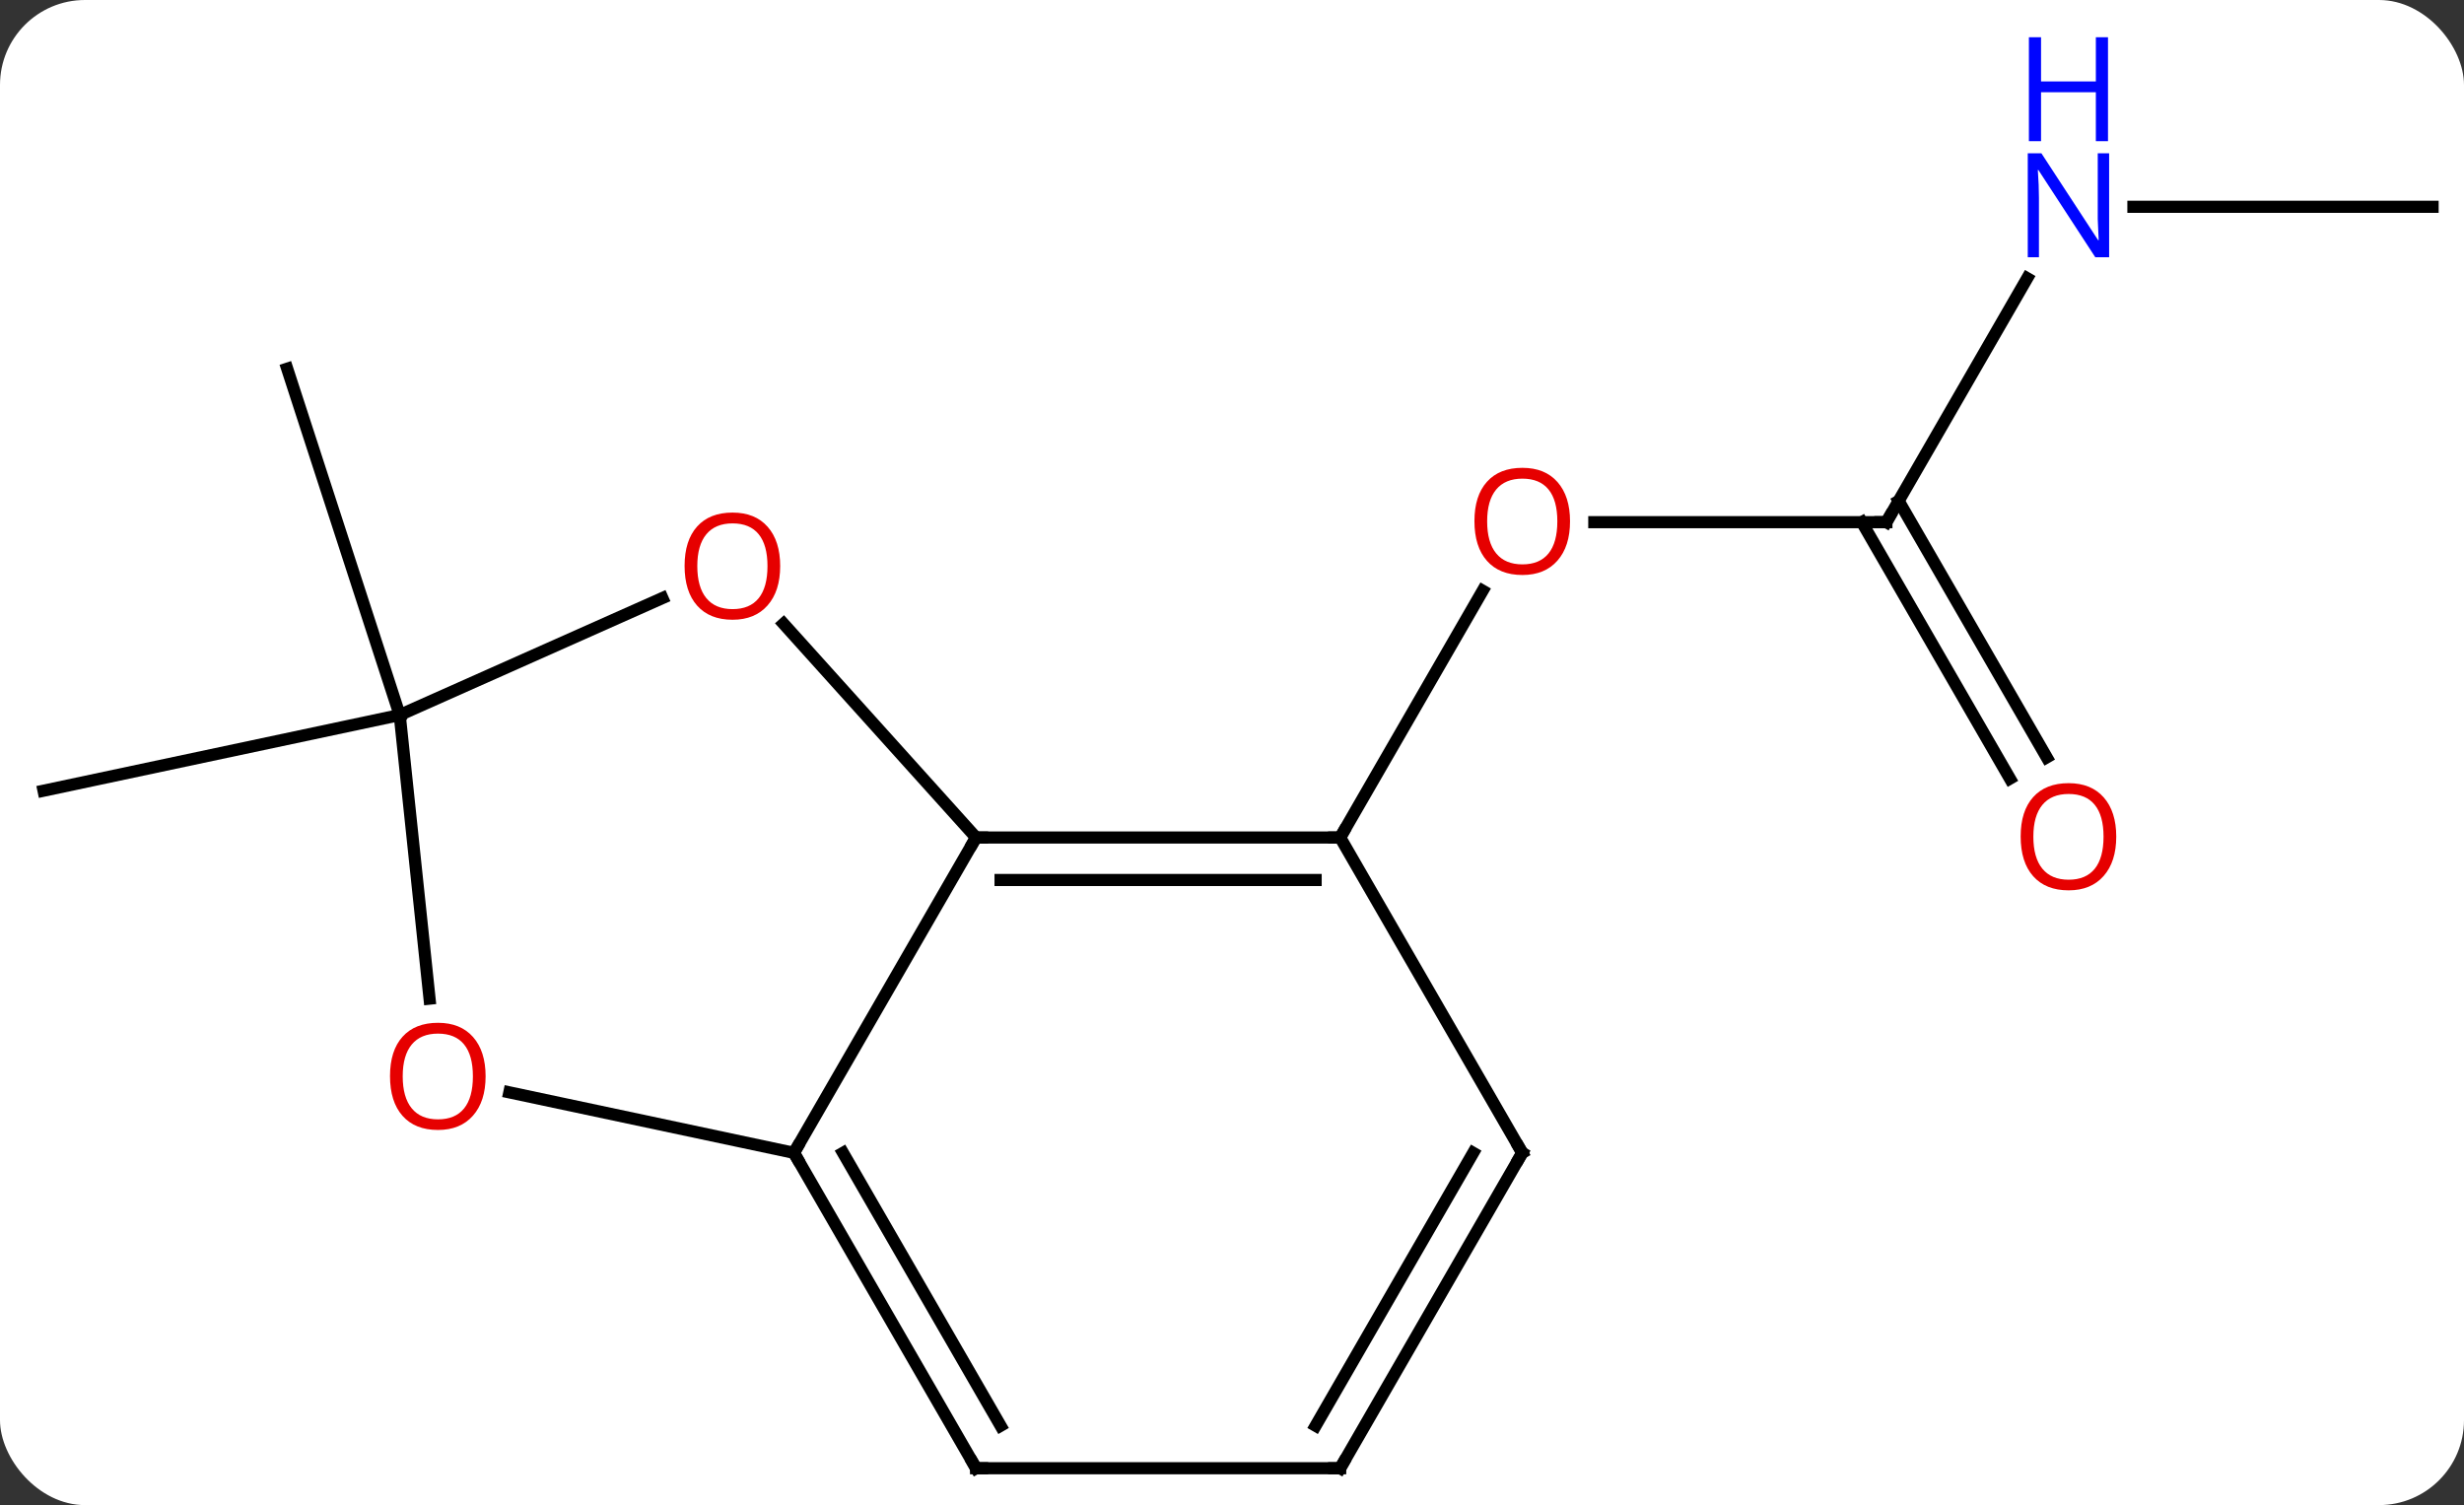 <svg width="203" viewBox="0 0 203 124" style="fill-opacity:1; color-rendering:auto; color-interpolation:auto; text-rendering:auto; stroke:black; stroke-linecap:square; stroke-miterlimit:10; shape-rendering:auto; stroke-opacity:1; fill:black; stroke-dasharray:none; font-weight:normal; stroke-width:1; font-family:'Open Sans'; font-style:normal; stroke-linejoin:miter; font-size:12; stroke-dashoffset:0; image-rendering:auto;" height="124" class="cas-substance-image" xmlns:xlink="http://www.w3.org/1999/xlink" xmlns="http://www.w3.org/2000/svg"><rect x="0" y="0" width="203" height="124" fill="#333333" stroke="none"/><svg class="cas-substance-single-component"><rect y="0" x="0" width="203" stroke="none" ry="7" rx="7" height="124" fill="white" class="cas-substance-group"/><svg y="0" x="0" width="203" viewBox="0 0 203 124" style="fill:black;" height="124" class="cas-substance-single-component-image"><svg><g><g transform="translate(102,69)" style="text-rendering:geometricPrecision; color-rendering:optimizeQuality; color-interpolation:linearRGB; stroke-linecap:butt; image-rendering:optimizeQuality;"><line y2="-25.98" y1="-25.98" x2="53.412" x1="29.349" style="fill:none;"/><line y2="0" y1="-20.332" x2="8.412" x1="20.151" style="fill:none;"/><line y2="-46.075" y1="-25.98" x2="65.013" x1="53.412" style="fill:none;"/><line y2="-4.853" y1="-25.98" x2="63.59" x1="51.391" style="fill:none;"/><line y2="-6.603" y1="-27.73" x2="66.621" x1="54.422" style="fill:none;"/><line y2="-51.963" y1="-51.963" x2="98.412" x1="73.764" style="fill:none;"/><line y2="-10.092" y1="-3.855" x2="-69.069" x1="-98.412" style="fill:none;"/><line y2="-10.092" y1="-38.625" x2="-69.069" x1="-78.339" style="fill:none;"/><line y2="25.98" y1="0" x2="-36.588" x1="-21.588" style="fill:none;"/><line y2="0" y1="0" x2="8.412" x1="-21.588" style="fill:none;"/><line y2="3.5" y1="3.5" x2="6.391" x1="-19.567" style="fill:none;"/><line y2="-17.611" y1="0" x2="-37.445" x1="-21.588" style="fill:none;"/><line y2="20.996" y1="25.98" x2="-60.037" x1="-36.588" style="fill:none;"/><line y2="51.963" y1="25.98" x2="-21.588" x1="-36.588" style="fill:none;"/><line y2="48.463" y1="25.98" x2="-19.567" x1="-32.547" style="fill:none;"/><line y2="25.98" y1="0" x2="23.412" x1="8.412" style="fill:none;"/><line y2="-10.092" y1="-19.727" x2="-69.069" x1="-47.426" style="fill:none;"/><line y2="-10.092" y1="13.277" x2="-69.069" x1="-66.611" style="fill:none;"/><line y2="51.963" y1="51.963" x2="8.412" x1="-21.588" style="fill:none;"/><line y2="51.963" y1="25.98" x2="8.412" x1="23.412" style="fill:none;"/><line y2="48.463" y1="25.98" x2="6.391" x1="19.37" style="fill:none;"/></g><g transform="translate(102,69)" style="fill:rgb(230,0,0); text-rendering:geometricPrecision; color-rendering:optimizeQuality; image-rendering:optimizeQuality; font-family:'Open Sans'; stroke:rgb(230,0,0); color-interpolation:linearRGB;"><path style="stroke:none;" d="M27.349 -26.05 Q27.349 -23.988 26.31 -22.808 Q25.271 -21.628 23.428 -21.628 Q21.537 -21.628 20.506 -22.793 Q19.474 -23.957 19.474 -26.066 Q19.474 -28.16 20.506 -29.308 Q21.537 -30.457 23.428 -30.457 Q25.287 -30.457 26.318 -29.285 Q27.349 -28.113 27.349 -26.05 ZM20.521 -26.05 Q20.521 -24.316 21.264 -23.41 Q22.006 -22.503 23.428 -22.503 Q24.849 -22.503 25.576 -23.402 Q26.303 -24.3 26.303 -26.05 Q26.303 -27.785 25.576 -28.675 Q24.849 -29.566 23.428 -29.566 Q22.006 -29.566 21.264 -28.668 Q20.521 -27.769 20.521 -26.05 Z"/></g><g transform="translate(102,69)" style="stroke-linecap:butt; text-rendering:geometricPrecision; color-rendering:optimizeQuality; image-rendering:optimizeQuality; font-family:'Open Sans'; color-interpolation:linearRGB; stroke-miterlimit:5;"><path style="fill:none;" d="M52.912 -25.98 L53.412 -25.98 L53.662 -26.413"/><path style="fill:rgb(0,5,255); stroke:none;" d="M71.764 -47.807 L70.623 -47.807 L65.935 -54.994 L65.889 -54.994 Q65.982 -53.729 65.982 -52.682 L65.982 -47.807 L65.06 -47.807 L65.06 -56.369 L66.185 -56.369 L70.857 -49.213 L70.904 -49.213 Q70.904 -49.369 70.857 -50.229 Q70.81 -51.088 70.826 -51.463 L70.826 -56.369 L71.764 -56.369 L71.764 -47.807 Z"/><path style="fill:rgb(0,5,255); stroke:none;" d="M71.67 -57.369 L70.67 -57.369 L70.67 -61.401 L66.154 -61.401 L66.154 -57.369 L65.154 -57.369 L65.154 -65.932 L66.154 -65.932 L66.154 -62.291 L70.67 -62.291 L70.67 -65.932 L71.67 -65.932 L71.67 -57.369 Z"/><path style="fill:rgb(230,0,0); stroke:none;" d="M72.35 -0.07 Q72.35 1.992 71.31 3.172 Q70.271 4.352 68.428 4.352 Q66.537 4.352 65.506 3.188 Q64.475 2.023 64.475 -0.086 Q64.475 -2.18 65.506 -3.328 Q66.537 -4.477 68.428 -4.477 Q70.287 -4.477 71.318 -3.305 Q72.35 -2.133 72.35 -0.07 ZM65.521 -0.07 Q65.521 1.664 66.264 2.57 Q67.006 3.477 68.428 3.477 Q69.85 3.477 70.576 2.578 Q71.303 1.68 71.303 -0.07 Q71.303 -1.805 70.576 -2.695 Q69.85 -3.586 68.428 -3.586 Q67.006 -3.586 66.264 -2.688 Q65.521 -1.789 65.521 -0.07 Z"/><path style="fill:none;" d="M-21.088 0 L-21.588 0 L-21.838 0.433"/><path style="fill:none;" d="M-36.338 26.413 L-36.588 25.98 L-36.338 25.547"/><path style="fill:none;" d="M7.912 -0 L8.412 0 L8.662 -0.433"/><path style="fill:rgb(230,0,0); stroke:none;" d="M-37.724 -22.363 Q-37.724 -20.301 -38.763 -19.121 Q-39.802 -17.941 -41.645 -17.941 Q-43.536 -17.941 -44.567 -19.105 Q-45.599 -20.27 -45.599 -22.379 Q-45.599 -24.473 -44.567 -25.621 Q-43.536 -26.77 -41.645 -26.77 Q-39.786 -26.77 -38.755 -25.598 Q-37.724 -24.426 -37.724 -22.363 ZM-44.552 -22.363 Q-44.552 -20.629 -43.809 -19.723 Q-43.067 -18.816 -41.645 -18.816 Q-40.224 -18.816 -39.497 -19.715 Q-38.77 -20.613 -38.77 -22.363 Q-38.77 -24.098 -39.497 -24.988 Q-40.224 -25.879 -41.645 -25.879 Q-43.067 -25.879 -43.809 -24.98 Q-44.552 -24.082 -44.552 -22.363 Z"/><path style="fill:rgb(230,0,0); stroke:none;" d="M-61.993 19.673 Q-61.993 21.735 -63.033 22.915 Q-64.072 24.095 -65.915 24.095 Q-67.806 24.095 -68.837 22.93 Q-69.868 21.766 -69.868 19.657 Q-69.868 17.563 -68.837 16.415 Q-67.806 15.266 -65.915 15.266 Q-64.056 15.266 -63.025 16.438 Q-61.993 17.61 -61.993 19.673 ZM-68.822 19.673 Q-68.822 21.407 -68.079 22.313 Q-67.337 23.22 -65.915 23.22 Q-64.493 23.22 -63.767 22.321 Q-63.04 21.423 -63.04 19.673 Q-63.04 17.938 -63.767 17.048 Q-64.493 16.157 -65.915 16.157 Q-67.337 16.157 -68.079 17.055 Q-68.822 17.954 -68.822 19.673 Z"/><path style="fill:none;" d="M-21.838 51.53 L-21.588 51.963 L-21.088 51.963"/><path style="fill:none;" d="M23.162 25.547 L23.412 25.98 L23.162 26.413"/><path style="fill:none;" d="M7.912 51.963 L8.412 51.963 L8.662 51.53"/></g></g></svg></svg></svg></svg>